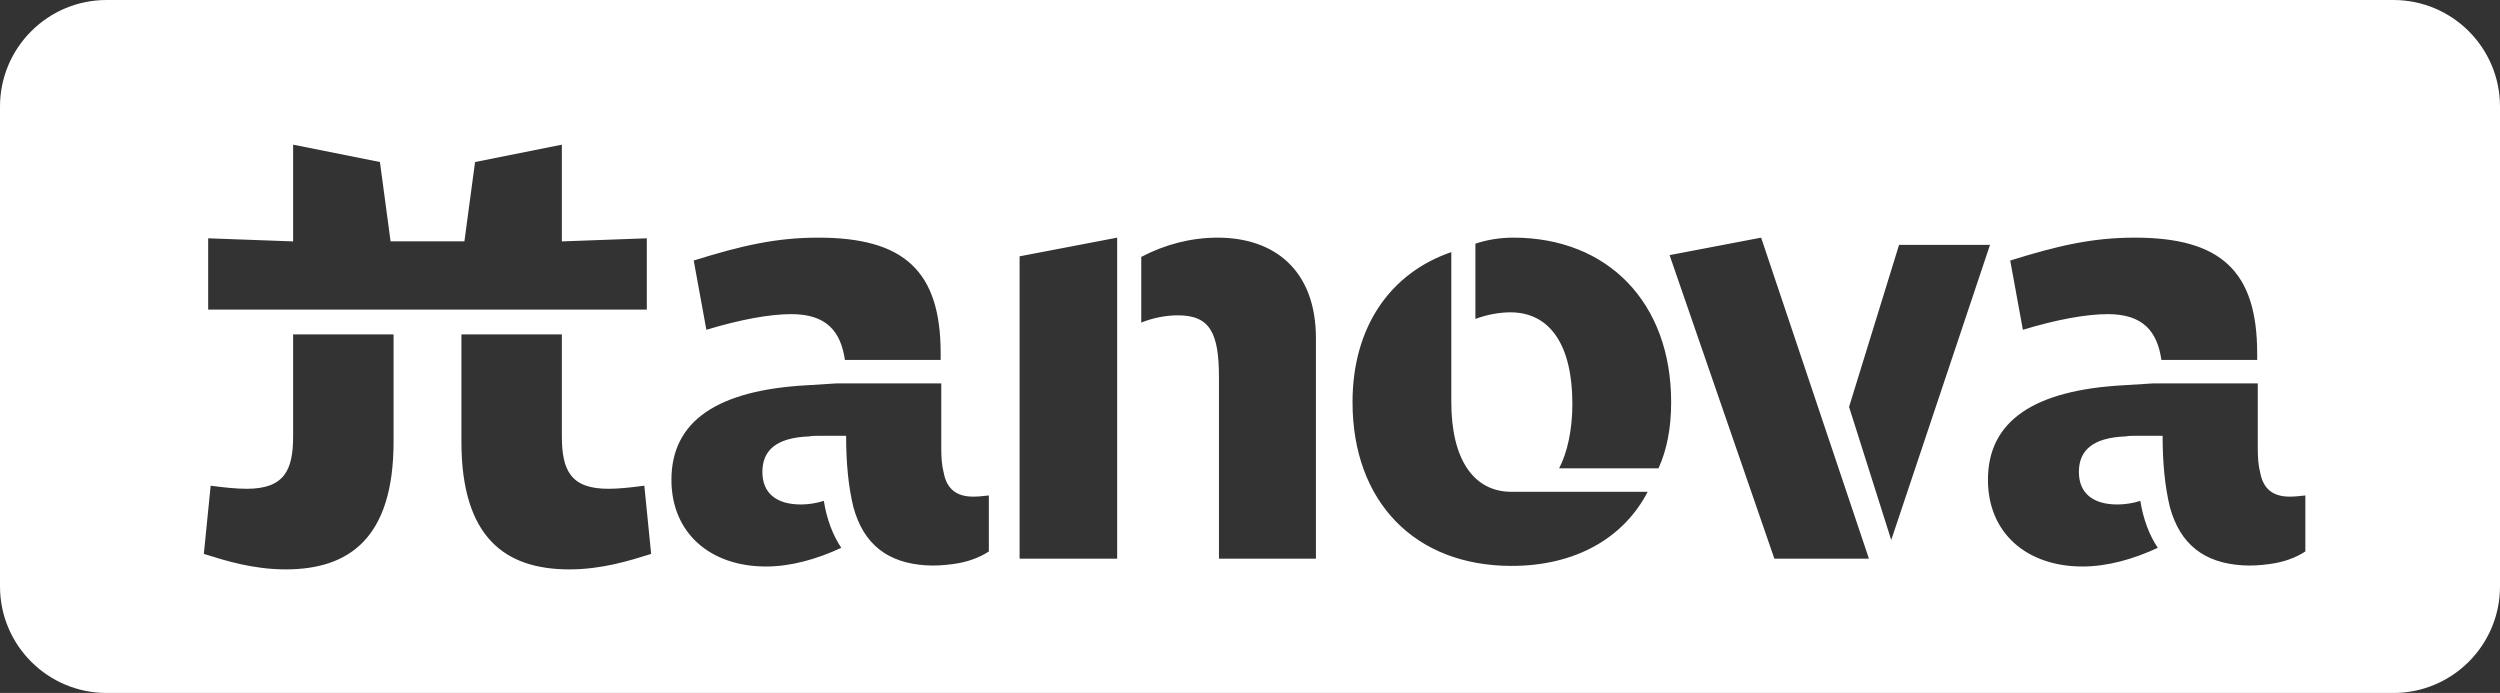 <svg width="469" height="130" viewBox="0 0 469 130" fill="none" xmlns="http://www.w3.org/2000/svg">
<rect x="0" y="0" width="469" height="130" fill="#333333" stroke="none"/>
<path fill-rule="evenodd" clip-rule="evenodd" d="M0 20C0 8.954 8.954 0 20 0H449C460.046 0 469 8.954 469 20V110C469 121.046 460.046 130 449 130H20C8.954 130 0 121.046 0 110V20ZM153.531 44.582C169.69 44.582 176.469 50.91 176.469 66.277V67.52H158.503C157.712 62.096 155 58.932 148.447 58.932C144.379 58.932 138.842 59.949 132.515 61.87L130.142 48.876C139.181 46.051 145.622 44.582 153.531 44.582ZM150.255 94.638C151.611 94.638 153.192 94.412 154.548 93.96C155.113 97.463 156.243 100.401 157.825 102.774C153.192 104.921 148.334 106.277 143.701 106.277C133.305 106.277 125.961 100.062 125.961 90.006C125.961 78.932 134.661 73.169 151.498 72.266C153.192 72.153 155 72.04 156.921 71.927H176.582V84.13C176.582 85.825 176.695 87.407 177.034 88.65C177.599 91.701 179.407 93.169 182.571 93.169C183.495 93.169 184.325 93.076 185.232 92.975L185.509 92.944V103.452C183.814 104.582 181.441 105.486 178.729 105.825C177.034 106.051 175.339 106.164 173.644 106.051C166.639 105.599 162.006 102.209 160.085 95.09C159.181 91.362 158.729 86.955 158.729 81.757H153.531C152.966 81.757 152.288 81.757 151.837 81.87C145.509 82.096 143.023 84.582 143.023 88.537C143.023 92.492 145.622 94.638 150.255 94.638ZM209.58 44.582V104.808H191.275V48.085L209.58 44.582ZM246.868 104.808H228.676V70.797C228.676 62.435 226.981 59.158 220.993 59.158C218.733 59.158 216.36 59.61 214.1 60.514V48.198C218.62 45.825 223.478 44.582 228.45 44.582C239.072 44.582 246.868 50.684 246.868 63.452V104.808ZM313.508 75.429C313.508 80.288 312.717 84.356 311.135 87.859H292.491C293.96 85.034 294.977 80.853 294.977 75.768C294.977 64.921 290.909 58.593 283.339 58.593C281.305 58.593 278.819 59.045 276.785 59.836V45.712C278.819 45.034 281.192 44.582 283.904 44.582C301.644 44.582 313.508 56.785 313.508 75.429ZM283.565 92.266H309.102C304.582 100.966 295.542 106.164 283.565 106.164C265.486 106.164 253.734 94.186 253.734 75.429C253.734 61.418 260.74 51.249 272.265 47.294V75.429C272.265 86.164 276.446 92.266 283.565 92.266ZM330.387 44.582L350.613 104.808H332.873L313.212 47.859L330.387 44.582ZM373.325 45.938L354.794 101.305L346.884 76.333L356.263 45.938H373.325ZM400.508 44.582C416.666 44.582 423.446 50.91 423.446 66.277V67.52H405.479C404.689 62.096 401.977 58.932 395.423 58.932C391.355 58.932 385.818 59.949 379.491 61.87L377.118 48.876C386.157 46.051 392.598 44.582 400.508 44.582ZM397.231 94.638C398.587 94.638 400.169 94.412 401.525 93.96C402.09 97.463 403.22 100.401 404.801 102.774C400.169 104.921 395.31 106.277 390.677 106.277C380.282 106.277 372.937 100.062 372.937 90.006C372.937 78.932 381.638 73.169 398.474 72.266C400.169 72.153 401.977 72.04 403.898 71.927H423.559V84.13C423.559 85.825 423.672 87.407 424.01 88.65C424.575 91.701 426.383 93.169 429.547 93.169C430.471 93.169 431.302 93.076 432.208 92.975L432.485 92.944V103.452C430.79 104.582 428.417 105.486 425.705 105.825C424.01 106.051 422.316 106.164 420.621 106.051C413.615 105.599 408.982 102.209 407.061 95.09C406.157 91.362 405.705 86.955 405.705 81.757H400.508C399.943 81.757 399.265 81.757 398.813 81.87C392.485 82.096 389.999 84.582 389.999 88.537C389.999 92.492 392.598 94.638 397.231 94.638ZM121.341 58.081V44.705L105.405 45.286V27.141L89.121 30.398L87.123 45.27H73.272L71.275 30.398L54.99 27.141V45.286L39.054 44.705V58.081H78.187H82.208H121.341ZM121.77 104.031L122.155 103.91L120.876 91.115C118.317 91.464 115.99 91.697 114.129 91.697C107.034 91.697 105.405 88.207 105.405 81.81V62.734H86.562V82.857C86.562 101.002 94.937 106.818 106.801 106.818C112.869 106.818 118.068 105.19 121.77 104.031L121.77 104.031L121.77 104.031ZM38.24 103.91L38.625 104.031L38.625 104.031C42.327 105.19 47.526 106.818 53.594 106.818C65.459 106.818 73.834 101.002 73.834 82.857V62.734H54.99V81.81C54.99 88.207 53.362 91.697 46.266 91.697C44.405 91.697 42.079 91.464 39.52 91.115L38.24 103.91Z" fill="white"/>
</svg>
